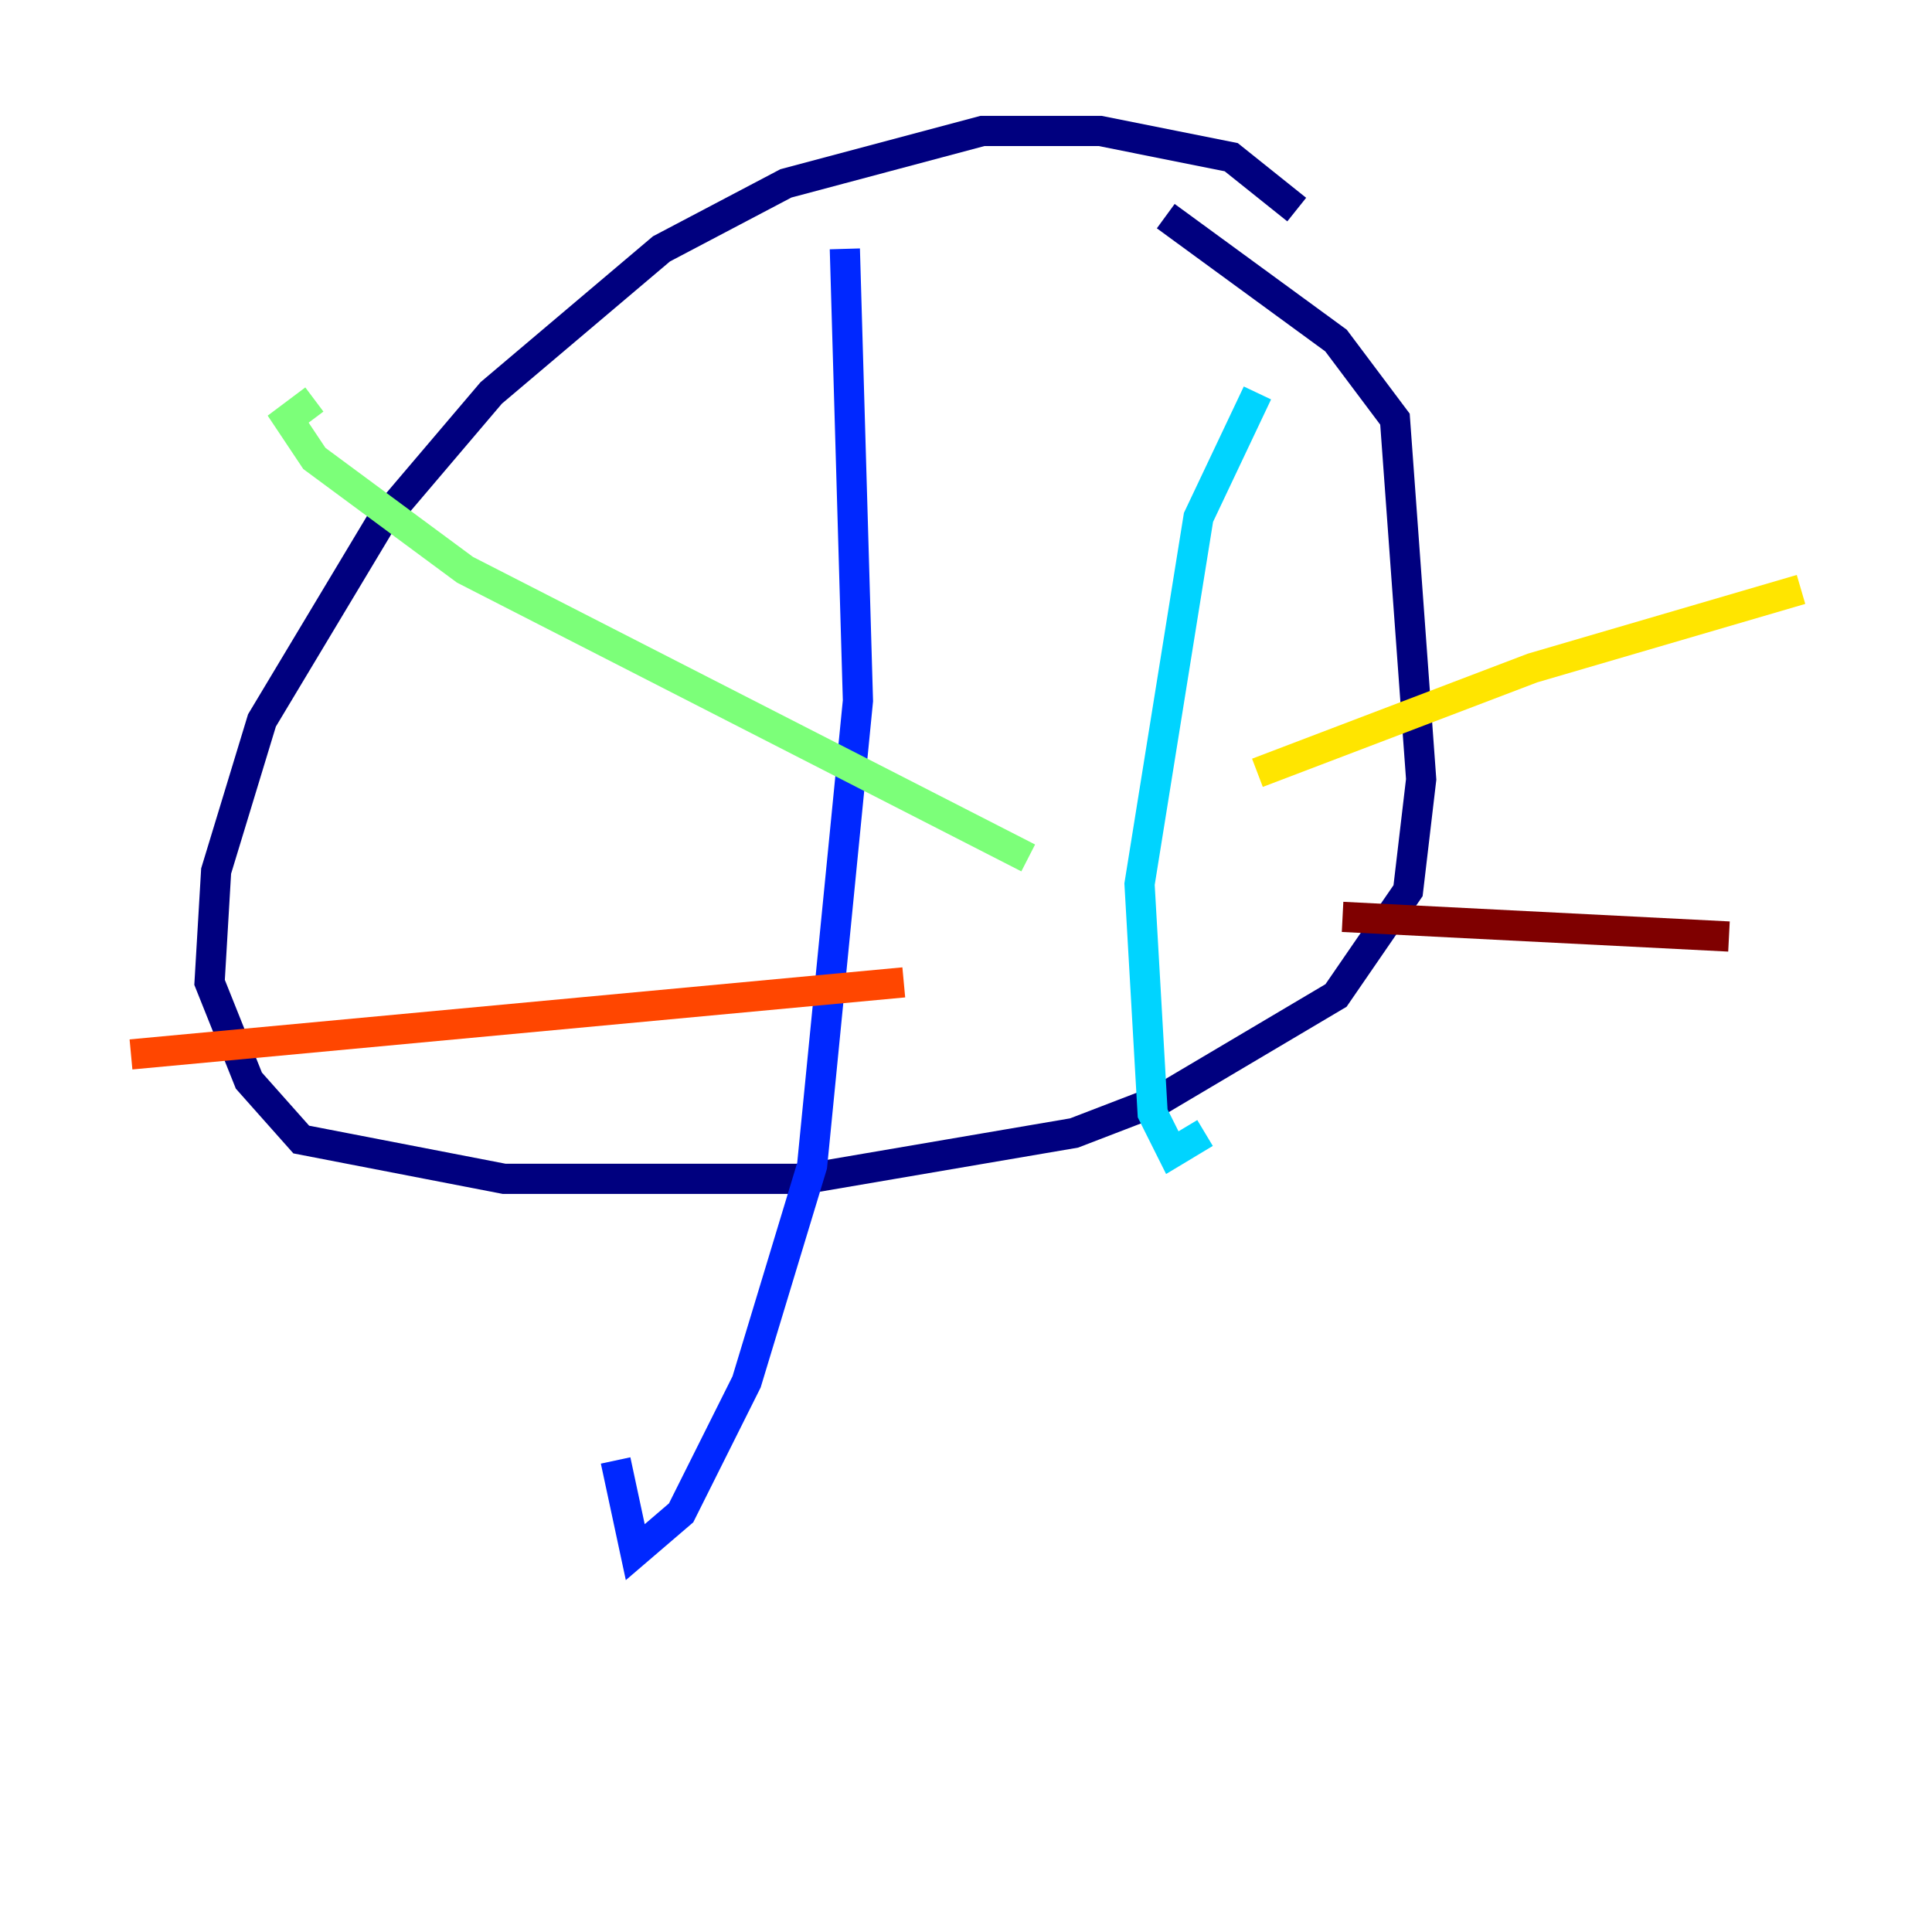 <?xml version="1.0" encoding="utf-8" ?>
<svg baseProfile="tiny" height="128" version="1.2" viewBox="0,0,128,128" width="128" xmlns="http://www.w3.org/2000/svg" xmlns:ev="http://www.w3.org/2001/xml-events" xmlns:xlink="http://www.w3.org/1999/xlink"><defs /><polyline fill="none" points="85.912,13.885 81.573,10.414 72.895,8.678 65.085,8.678 52.068,12.149 43.824,16.488 32.542,26.034 25.166,34.712 17.356,47.729 14.319,57.709 13.885,65.085 16.488,71.593 19.959,75.498 33.41,78.102 53.37,78.102 71.159,75.064 76.8,72.895 88.515,65.953 93.288,59.01 94.156,51.634 92.42,27.77 88.515,22.563 77.234,14.319" stroke="#00007f" stroke-width="2" /><polyline fill="none" points="55.973,16.488 56.841,46.427 53.803,77.234 49.464,91.552 45.125,100.231 42.088,102.834 40.786,96.759" stroke="#0028ff" stroke-width="2" /><polyline fill="none" points="83.308,26.034 79.403,34.278 75.498,58.576 76.366,73.763 77.668,76.366 79.837,75.064" stroke="#00d4ff" stroke-width="2" /><polyline fill="none" points="68.122,56.841 30.807,37.749 20.827,30.373 19.091,27.77 20.827,26.468" stroke="#7cff79" stroke-width="2" /><polyline fill="none" points="83.308,51.2 101.532,44.258 119.322,39.051" stroke="#ffe500" stroke-width="2" /><polyline fill="none" points="59.878,65.085 8.678,69.858" stroke="#ff4600" stroke-width="2" /><polyline fill="none" points="88.949,60.746 114.549,62.047" stroke="#7f0000" stroke-width="2" /></svg>